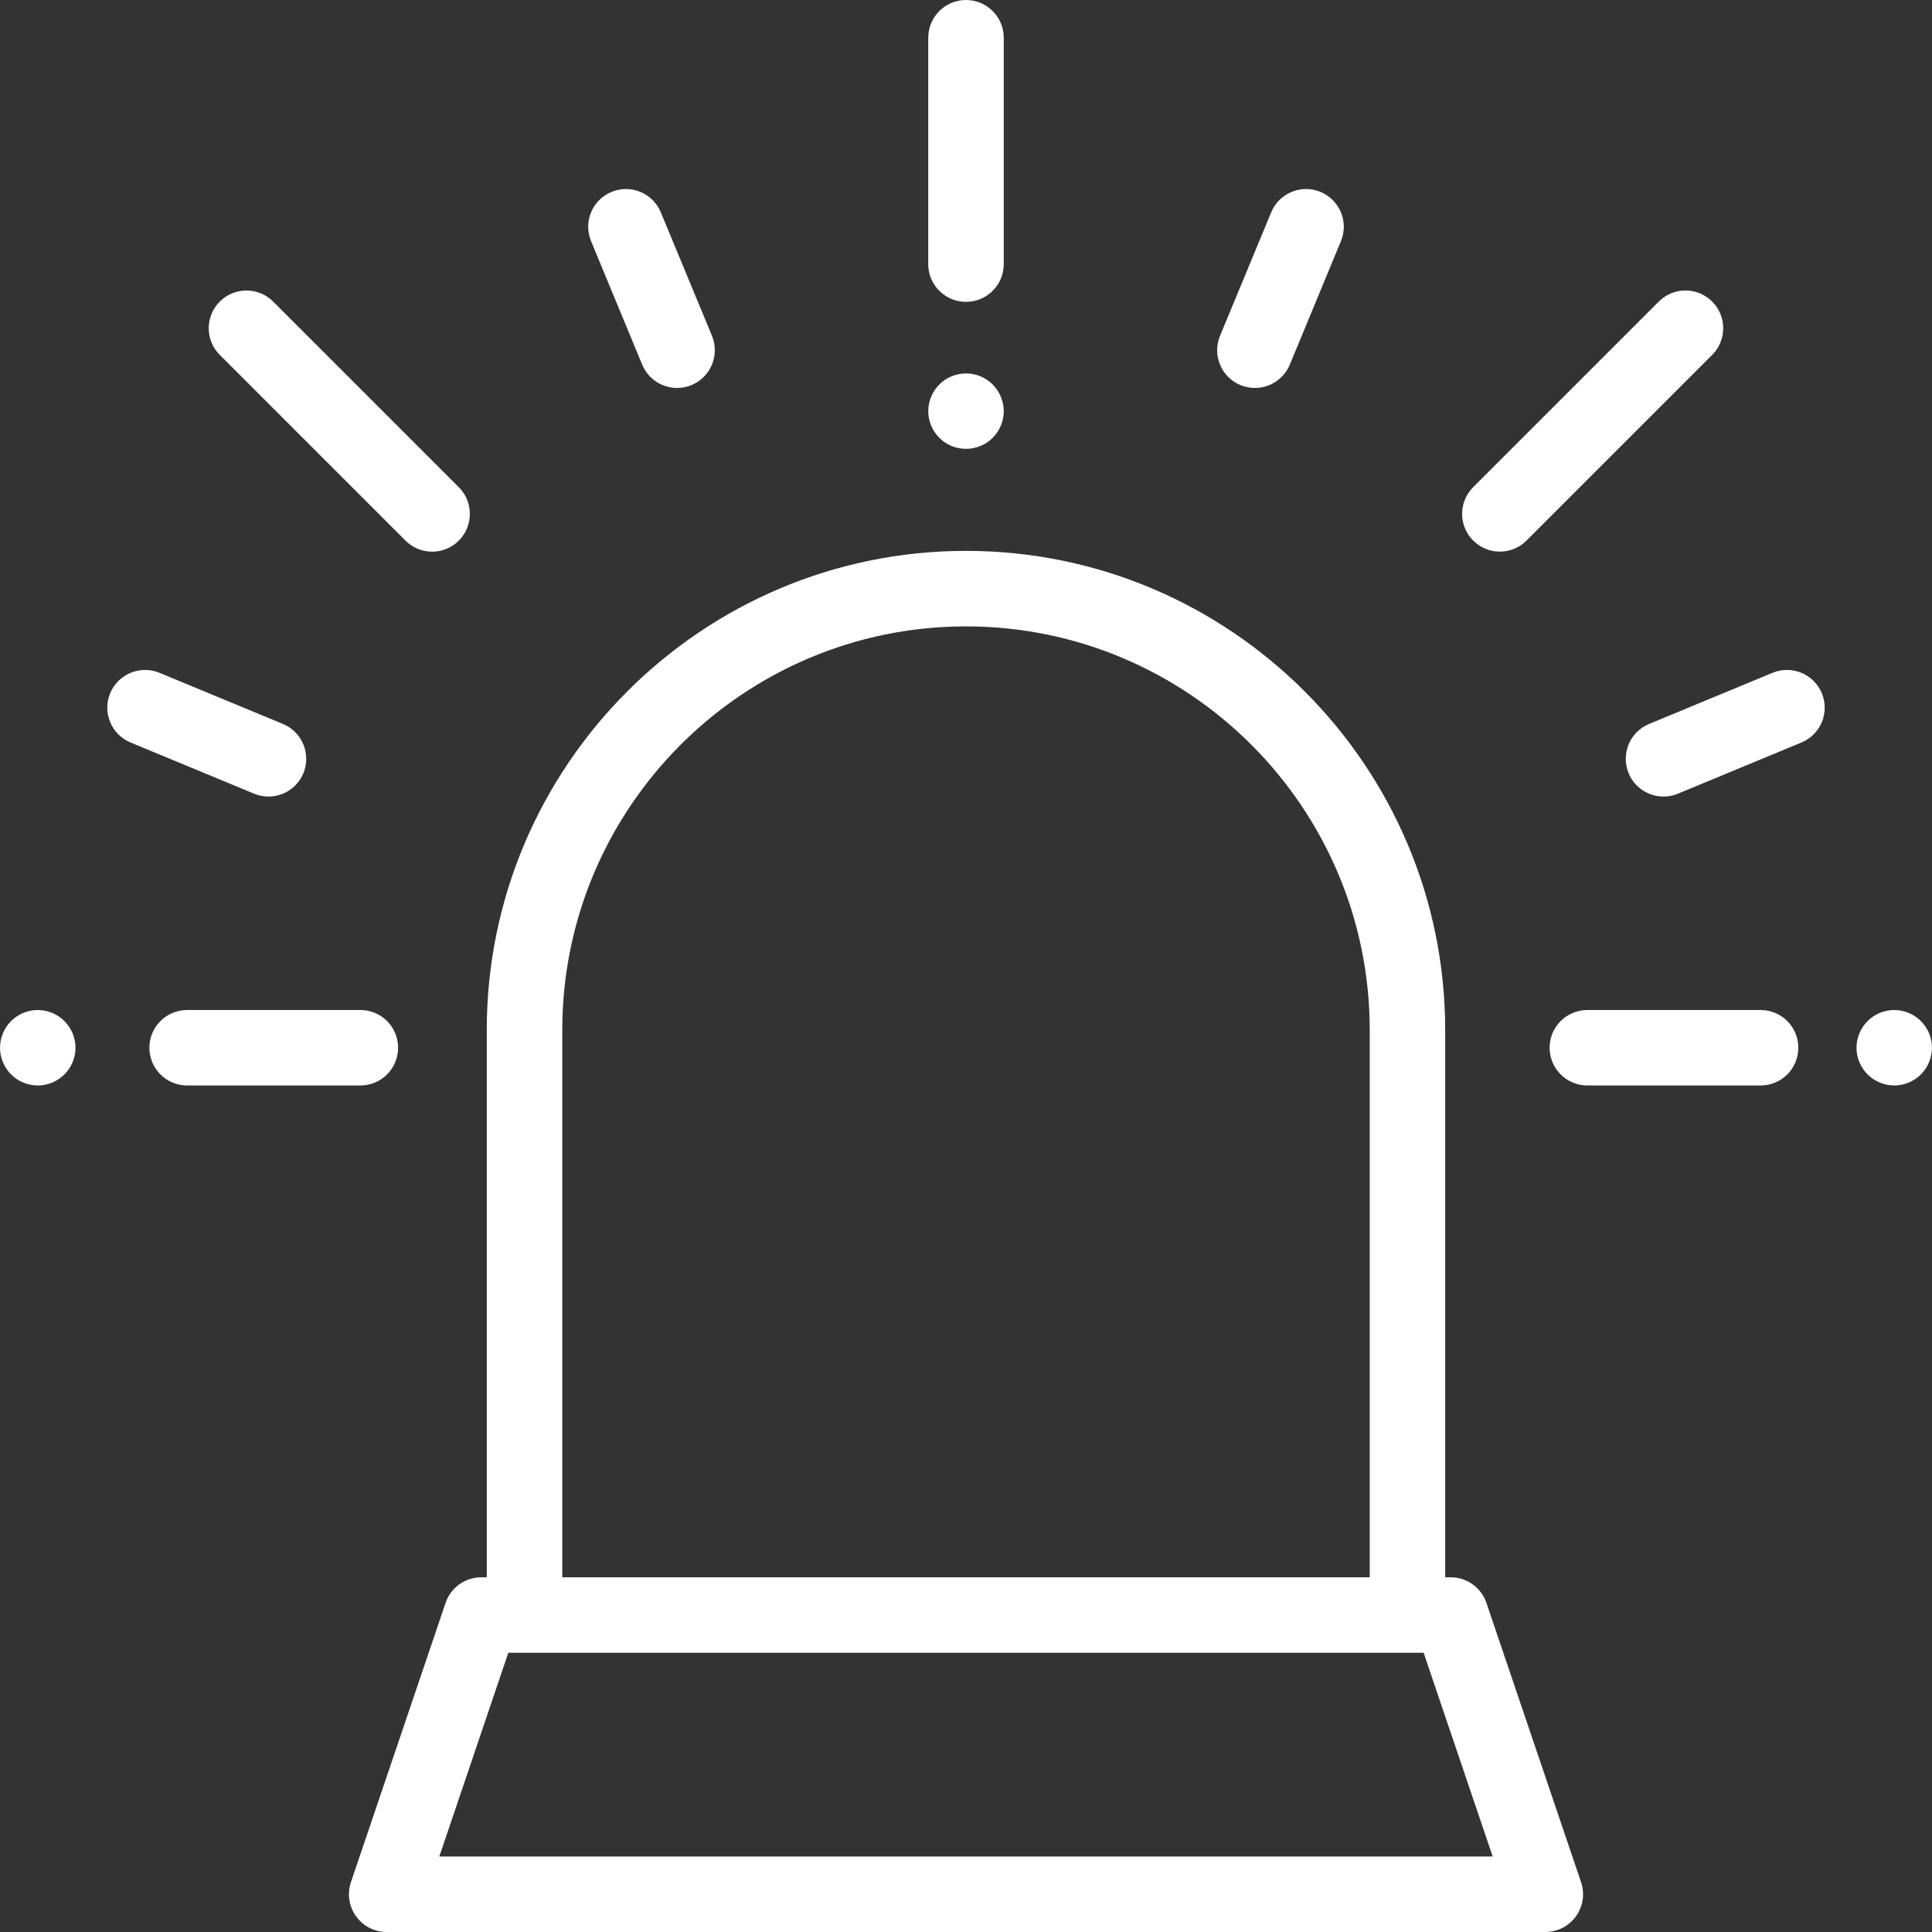 <svg width="37" height="37" viewBox="0 0 37 37" fill="none" xmlns="http://www.w3.org/2000/svg">
<rect x="0" y="0" width="37" height="37" fill="#333333" stroke="none"/>
<path d="M30.279 36.045L28.467 30.698C28.368 30.404 28.092 30.207 27.783 30.207H27.677V19.728C27.677 14.667 23.561 10.55 18.5 10.55C13.439 10.55 9.322 14.667 9.322 19.728V30.207H9.217C8.908 30.207 8.632 30.404 8.533 30.698L6.721 36.045C6.646 36.266 6.682 36.509 6.818 36.698C6.954 36.888 7.172 37 7.405 37H29.595C29.828 37 30.046 36.888 30.182 36.698C30.318 36.509 30.354 36.266 30.279 36.045ZM10.768 19.728C10.768 15.464 14.236 11.996 18.5 11.996C22.764 11.996 26.232 15.464 26.232 19.728V30.207H10.768V19.728ZM8.413 35.555L9.735 31.652H27.264L28.587 35.555H8.413Z" fill="white"/>
<path d="M18.5 0C18.101 0 17.777 0.324 17.777 0.723V5.059C17.777 5.458 18.101 5.781 18.5 5.781C18.899 5.781 19.223 5.458 19.223 5.059V0.723C19.223 0.324 18.899 0 18.5 0Z" fill="white"/>
<path d="M19.011 7.363C18.877 7.228 18.69 7.152 18.5 7.152C18.31 7.152 18.123 7.228 17.989 7.363C17.855 7.498 17.777 7.684 17.777 7.875C17.777 8.065 17.855 8.25 17.989 8.385C18.123 8.52 18.31 8.596 18.5 8.596C18.69 8.596 18.877 8.52 19.011 8.385C19.145 8.25 19.223 8.065 19.223 7.875C19.223 7.684 19.145 7.498 19.011 7.363Z" fill="white"/>
<path d="M6.902 19.343H3.583C3.184 19.343 2.861 19.666 2.861 20.065C2.861 20.465 3.184 20.788 3.583 20.788H6.902C7.301 20.788 7.624 20.465 7.624 20.065C7.624 19.666 7.301 19.343 6.902 19.343Z" fill="white"/>
<path d="M1.234 19.555C1.1 19.42 0.913 19.343 0.723 19.343C0.533 19.343 0.347 19.42 0.212 19.555C0.078 19.689 0 19.875 0 20.065C0 20.256 0.078 20.442 0.212 20.576C0.347 20.711 0.533 20.788 0.723 20.788C0.913 20.788 1.1 20.711 1.234 20.576C1.368 20.442 1.446 20.256 1.446 20.065C1.446 19.875 1.368 19.689 1.234 19.555Z" fill="white"/>
<path d="M13.635 6.431L12.655 4.066C12.502 3.698 12.08 3.523 11.711 3.675C11.342 3.828 11.167 4.251 11.32 4.619L12.299 6.984C12.415 7.262 12.684 7.43 12.967 7.43C13.059 7.43 13.153 7.413 13.243 7.375C13.612 7.222 13.787 6.8 13.635 6.431Z" fill="white"/>
<path d="M5.419 13.865L3.054 12.885C2.685 12.733 2.263 12.908 2.11 13.276C1.957 13.645 2.132 14.068 2.501 14.22L4.866 15.2C4.956 15.237 5.05 15.255 5.142 15.255C5.425 15.255 5.694 15.087 5.81 14.809C5.962 14.44 5.787 14.017 5.419 13.865Z" fill="white"/>
<path d="M33.718 19.343H30.399C30 19.343 29.677 19.666 29.677 20.065C29.677 20.465 30 20.788 30.399 20.788H33.718C34.117 20.788 34.44 20.465 34.44 20.065C34.44 19.666 34.117 19.343 33.718 19.343Z" fill="white"/>
<path d="M36.788 19.555C36.653 19.42 36.467 19.343 36.277 19.343C36.087 19.343 35.9 19.42 35.766 19.555C35.632 19.689 35.554 19.875 35.554 20.065C35.554 20.256 35.632 20.442 35.766 20.576C35.9 20.711 36.087 20.788 36.277 20.788C36.467 20.788 36.653 20.711 36.788 20.576C36.922 20.442 36.999 20.256 36.999 20.065C36.999 19.875 36.922 19.689 36.788 19.555Z" fill="white"/>
<path d="M32.79 5.775C32.508 5.492 32.051 5.492 31.768 5.775L28.213 9.33C27.93 9.613 27.93 10.07 28.213 10.352C28.354 10.493 28.539 10.564 28.724 10.564C28.909 10.564 29.093 10.493 29.235 10.352L32.79 6.797C33.072 6.514 33.072 6.057 32.79 5.775Z" fill="white"/>
<path d="M8.787 9.331L5.231 5.775C4.949 5.493 4.492 5.493 4.209 5.775C3.927 6.057 3.927 6.515 4.209 6.797L7.765 10.353C7.906 10.494 8.091 10.565 8.276 10.565C8.461 10.565 8.646 10.494 8.787 10.353C9.069 10.07 9.069 9.613 8.787 9.331Z" fill="white"/>
<path d="M25.289 3.675C24.92 3.523 24.497 3.698 24.345 4.066L23.365 6.431C23.212 6.8 23.388 7.222 23.756 7.375C23.847 7.412 23.941 7.43 24.033 7.43C24.316 7.43 24.585 7.262 24.701 6.984L25.68 4.619C25.833 4.251 25.658 3.828 25.289 3.675Z" fill="white"/>
<path d="M34.89 13.276C34.737 12.908 34.315 12.733 33.946 12.885L31.581 13.865C31.212 14.017 31.038 14.44 31.19 14.809C31.305 15.087 31.575 15.255 31.858 15.255C31.95 15.255 32.044 15.237 32.134 15.2L34.499 14.22C34.868 14.068 35.043 13.645 34.89 13.276Z" fill="white"/>
</svg>
